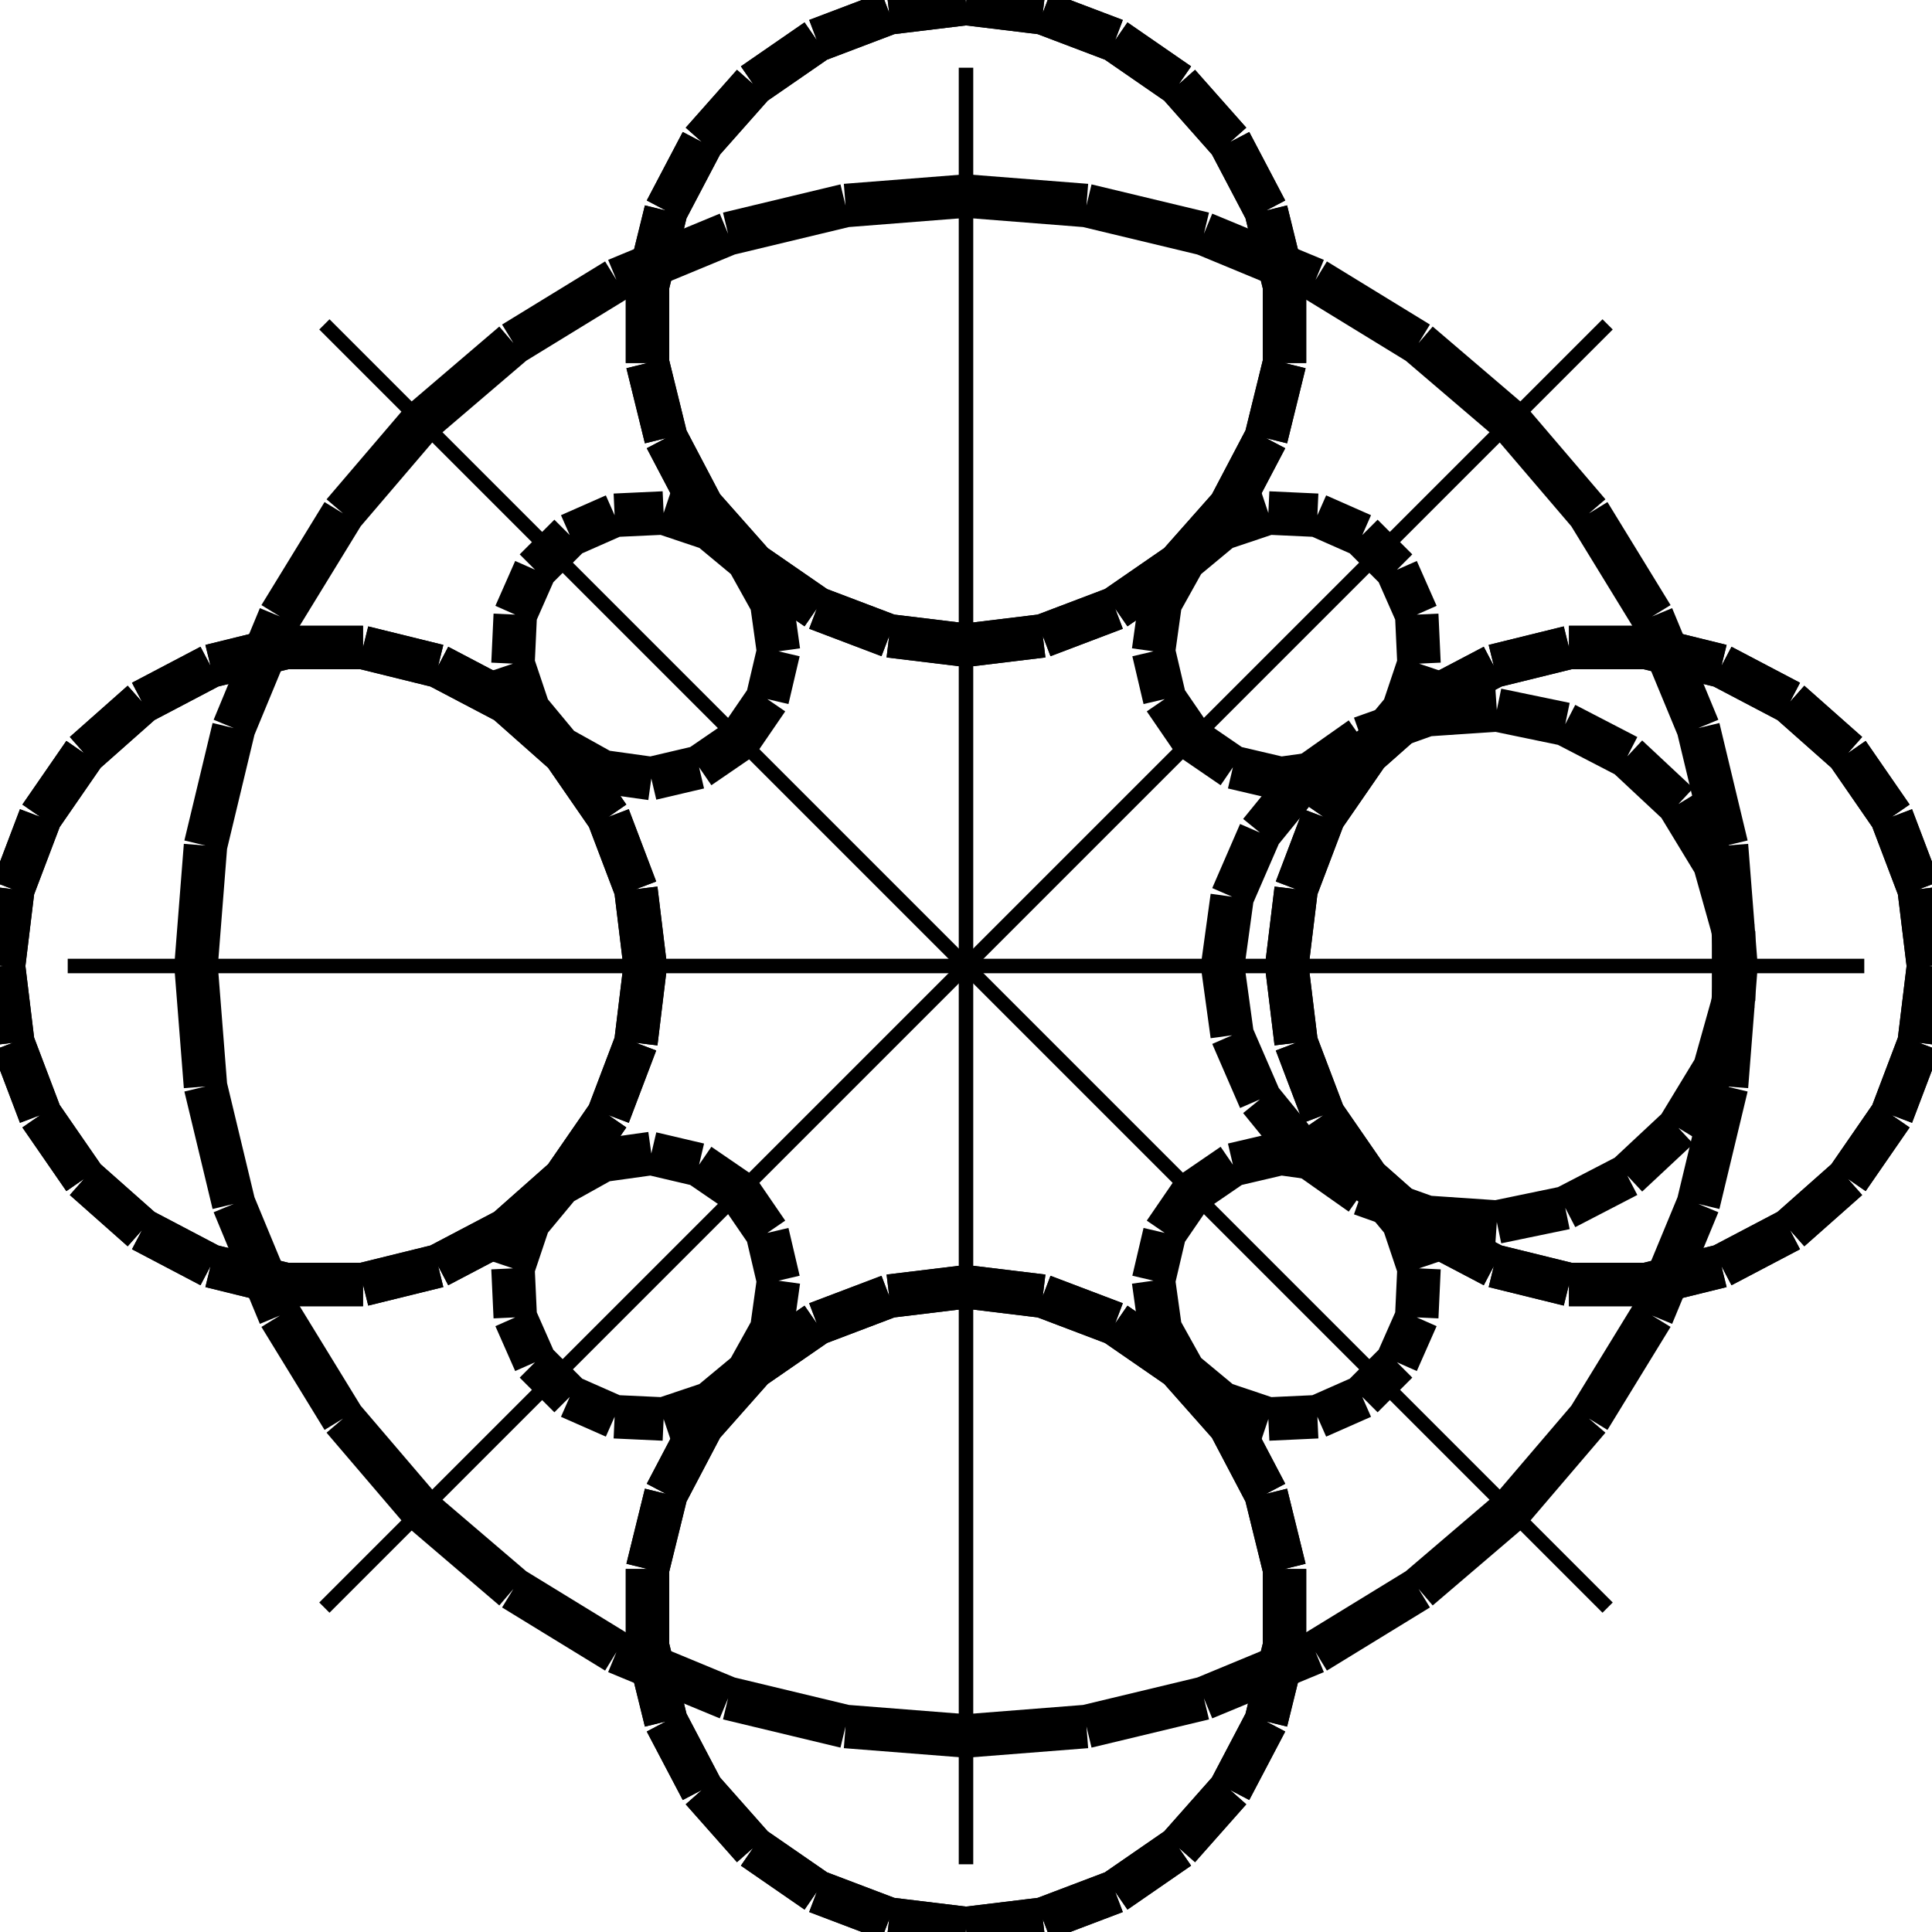 <?xml version="1.0" standalone="no"?><svg xmlns="http://www.w3.org/2000/svg" width="400.000" height="400.000" viewBox="0.0 0.0 400.000 400.000" version="1.1">
  <title>Produce by Acme CAD Converter</title>
  <desc>Produce by Acme CAD Converter</desc>
<g id="0" display="visible">
<g><path d="M385.98 200L14.02 200"
fill="none" stroke="black" stroke-width="3"/>
</g>
<g><path d="M200 14.02L200 385.98"
fill="none" stroke="black" stroke-width="3"/>
</g>
<g><path d="M67.16 67.16L332.84 332.84"
fill="none" stroke="black" stroke-width="3"/>
</g>
<g><path d="M332.84 67.16L67.16 332.84"
fill="none" stroke="black" stroke-width="3"/>
</g>
<g><path d="M253.14 200L255.11 185.66M255.11 185.66L260.87 172.39M260.87 172.39L270.01 161.16M270.01 161.16L281.83 152.82M281.83 152.82L295.46 147.97M295.46 147.97L309.9 146.99M309.9 146.99L324.07 149.93M324.07 149.93L336.92 156.59M336.92 156.59L347.5 166.47M347.5 166.47L355.01 178.83M355.01 178.83L358.92 192.76M358.92 192.76L358.92 207.24M358.92 207.24L355.01 221.17M355.01 221.17L347.5 233.53M347.5 233.53L336.92 243.41M336.92 243.41L324.07 250.07M324.07 250.07L309.9 253.01M309.9 253.01L295.46 252.03M295.46 252.03L281.83 247.18M281.83 247.18L270.01 238.84M270.01 238.84L260.87 227.61M260.87 227.61L255.11 214.34M255.11 214.34L253.14 200"
fill="none" stroke="black" stroke-width="9"/>
</g>
<g><path d="M40.59 200L42.55 175.06M42.55 175.06L48.39 150.74M48.39 150.74L57.96 127.63M57.96 127.63L71.03 106.3M71.03 106.3L87.28 87.28M87.28 87.28L106.3 71.03M106.3 71.03L127.63 57.96M127.63 57.96L150.74 48.39M150.74 48.39L175.06 42.55M175.06 42.55L200 40.59M200 40.59L224.94 42.55M224.94 42.55L249.26 48.39M249.26 48.39L272.37 57.96M272.37 57.96L293.7 71.03M293.7 71.03L312.72 87.28M312.72 87.28L328.97 106.3M328.97 106.3L342.04 127.63M342.04 127.63L351.61 150.74M351.61 150.74L357.45 175.06M357.45 175.06L359.41 200M359.41 200L357.45 224.94M357.45 224.94L351.61 249.26M351.61 249.26L342.04 272.37M342.04 272.37L328.97 293.7M328.97 293.7L312.72 312.72M312.72 312.72L293.7 328.97M293.7 328.97L272.37 342.04M272.37 342.04L249.26 351.61M249.26 351.61L224.94 357.45M224.94 357.45L200 359.41M200 359.41L175.06 357.45M175.06 357.45L150.74 351.61M150.74 351.61L127.63 342.04M127.63 342.04L106.3 328.97M106.3 328.97L87.28 312.72M87.28 312.72L71.03 293.7M71.03 293.7L57.96 272.37M57.96 272.37L48.39 249.26M48.39 249.26L42.55 224.94M42.55 224.94L40.59 200"
fill="none" stroke="black" stroke-width="9"/>
</g>
<g><path d="M200 133.58L215.9 131.65M215.9 131.65L230.87 125.97M230.87 125.97L244.05 116.87M244.05 116.87L254.66 104.89M254.66 104.89L262.11 90.71M262.11 90.71L265.94 75.16M265.94 75.16L265.94 59.15M265.94 59.15L262.11 43.6M262.11 43.6L254.66 29.42M254.66 29.42L244.05 17.44M244.05 17.44L230.87 8.34M230.87 8.34L215.9 2.66M215.9 2.66L200 0.73M200 0.73L184.1 2.66M184.1 2.66L169.13 8.34M169.13 8.34L155.95 17.44M155.95 17.44L145.34 29.42M145.34 29.42L137.89 43.6M137.89 43.6L134.06 59.15M134.06 59.15L134.06 75.16M134.06 75.16L137.89 90.71M137.89 90.71L145.34 104.89M145.34 104.89L155.95 116.87M155.95 116.87L169.13 125.97M169.13 125.97L184.1 131.65M184.1 131.65L200 133.58"
fill="none" stroke="black" stroke-width="9"/>
</g>
<g><path d="M266.42 200L268.35 215.9M268.35 215.9L274.03 230.87M274.03 230.87L283.13 244.05M283.13 244.05L295.11 254.66M295.11 254.66L309.29 262.11M309.29 262.11L324.84 265.94M324.84 265.94L340.85 265.94M340.85 265.94L356.4 262.11M356.4 262.11L370.58 254.66M370.58 254.66L382.56 244.05M382.56 244.05L391.66 230.87M391.66 230.87L397.34 215.9M397.34 215.9L399.27 200M399.27 200L397.34 184.1M397.34 184.1L391.66 169.13M391.66 169.13L382.56 155.95M382.56 155.95L370.58 145.34M370.58 145.34L356.4 137.89M356.4 137.89L340.85 134.06M340.85 134.06L324.84 134.06M324.84 134.06L309.29 137.89M309.29 137.89L295.11 145.34M295.11 145.34L283.13 155.95M283.13 155.95L274.03 169.13M274.03 169.13L268.35 184.1M268.35 184.1L266.42 200"
fill="none" stroke="black" stroke-width="9"/>
</g>
<g><path d="M246.88 153.12L255.26 158.86M255.26 158.86L265.15 161.18M265.15 161.18L275.2 159.78M275.2 159.78L284.07 154.84M284.07 154.84L290.56 147.02M290.56 147.02L293.79 137.4M293.79 137.4L293.32 127.25M293.32 127.25L289.22 117.96M289.22 117.96L282.04 110.78M282.04 110.78L272.75 106.68M272.75 106.68L262.6 106.21M262.6 106.21L252.98 109.44M252.98 109.44L245.16 115.93M245.16 115.93L240.22 124.8M240.22 124.8L238.82 134.85M238.82 134.85L241.14 144.74M241.14 144.74L246.88 153.12"
fill="none" stroke="black" stroke-width="9"/>
</g>
<g><path d="M266.42 200L268.35 215.9M268.35 215.9L274.03 230.87M274.03 230.87L283.13 244.05M283.13 244.05L295.11 254.66M295.11 254.66L309.29 262.11M309.29 262.11L324.84 265.94M324.84 265.94L340.85 265.94M340.85 265.94L356.4 262.11M356.4 262.11L370.58 254.66M370.58 254.66L382.56 244.05M382.56 244.05L391.66 230.87M391.66 230.87L397.34 215.9M397.34 215.9L399.27 200M399.27 200L397.34 184.1M397.34 184.1L391.66 169.13M391.66 169.13L382.56 155.95M382.56 155.95L370.58 145.34M370.58 145.34L356.4 137.89M356.4 137.89L340.85 134.06M340.85 134.06L324.84 134.06M324.84 134.06L309.29 137.89M309.29 137.89L295.11 145.34M295.11 145.34L283.13 155.95M283.13 155.95L274.03 169.13M274.03 169.13L268.35 184.1M268.35 184.1L266.42 200"
fill="none" stroke="black" stroke-width="9"/>
</g>
<g><path d="M200 266.42L184.1 268.35M184.1 268.35L169.13 274.03M169.13 274.03L155.95 283.13M155.95 283.13L145.34 295.11M145.34 295.11L137.89 309.29M137.89 309.29L134.06 324.84M134.06 324.84L134.06 340.85M134.06 340.85L137.89 356.4M137.89 356.4L145.34 370.58M145.34 370.58L155.95 382.56M155.95 382.56L169.13 391.66M169.13 391.66L184.1 397.34M184.1 397.34L200 399.27M200 399.27L215.9 397.34M215.9 397.34L230.87 391.66M230.87 391.66L244.05 382.56M244.05 382.56L254.66 370.58M254.66 370.58L262.11 356.4M262.11 356.4L265.94 340.85M265.94 340.85L265.94 324.84M265.94 324.84L262.11 309.29M262.11 309.29L254.66 295.11M254.66 295.11L244.05 283.13M244.05 283.13L230.87 274.03M230.87 274.03L215.9 268.35M215.9 268.35L200 266.42"
fill="none" stroke="black" stroke-width="9"/>
</g>
<g><path d="M246.88 246.88L241.14 255.26M241.14 255.26L238.82 265.15M238.82 265.15L240.22 275.2M240.22 275.2L245.16 284.07M245.16 284.07L252.98 290.56M252.98 290.56L262.6 293.79M262.6 293.79L272.75 293.32M272.75 293.32L282.04 289.22M282.04 289.22L289.22 282.04M289.22 282.04L293.32 272.75M293.32 272.75L293.79 262.6M293.79 262.6L290.56 252.98M290.56 252.98L284.07 245.16M284.07 245.16L275.2 240.22M275.2 240.22L265.15 238.82M265.15 238.82L255.26 241.14M255.26 241.14L246.88 246.88"
fill="none" stroke="black" stroke-width="9"/>
</g>
<g><path d="M200 266.42L184.1 268.35M184.1 268.35L169.13 274.03M169.13 274.03L155.95 283.13M155.95 283.13L145.34 295.11M145.34 295.11L137.89 309.29M137.89 309.29L134.06 324.84M134.06 324.84L134.06 340.85M134.06 340.85L137.89 356.4M137.89 356.4L145.34 370.58M145.34 370.58L155.95 382.56M155.95 382.56L169.13 391.66M169.13 391.66L184.1 397.34M184.1 397.34L200 399.27M200 399.27L215.9 397.34M215.9 397.34L230.87 391.66M230.87 391.66L244.05 382.56M244.05 382.56L254.66 370.58M254.66 370.58L262.11 356.4M262.11 356.4L265.94 340.85M265.94 340.85L265.94 324.84M265.94 324.84L262.11 309.29M262.11 309.29L254.66 295.11M254.66 295.11L244.05 283.13M244.05 283.13L230.87 274.03M230.87 274.03L215.9 268.35M215.9 268.35L200 266.42"
fill="none" stroke="black" stroke-width="9"/>
</g>
<g><path d="M133.58 200L131.65 184.1M131.65 184.1L125.97 169.13M125.97 169.13L116.87 155.95M116.87 155.95L104.89 145.34M104.89 145.34L90.71 137.89M90.71 137.89L75.16 134.06M75.16 134.06L59.15 134.06M59.15 134.06L43.6 137.89M43.6 137.89L29.42 145.34M29.42 145.34L17.44 155.95M17.44 155.95L8.34 169.13M8.34 169.13L2.66 184.1M2.66 184.1L0.73 200M0.73 200L2.66 215.9M2.66 215.9L8.34 230.87M8.34 230.87L17.44 244.05M17.44 244.05L29.42 254.66M29.42 254.66L43.6 262.11M43.6 262.11L59.15 265.94M59.15 265.94L75.16 265.94M75.16 265.94L90.71 262.11M90.71 262.11L104.89 254.66M104.89 254.66L116.87 244.05M116.87 244.05L125.97 230.87M125.97 230.87L131.65 215.9M131.65 215.9L133.58 200"
fill="none" stroke="black" stroke-width="9"/>
</g>
<g><path d="M153.12 246.88L144.74 241.14M144.74 241.14L134.85 238.82M134.85 238.82L124.8 240.22M124.8 240.22L115.93 245.16M115.93 245.16L109.44 252.98M109.44 252.98L106.21 262.6M106.21 262.6L106.68 272.75M106.68 272.75L110.78 282.04M110.78 282.04L117.96 289.22M117.96 289.22L127.25 293.32M127.25 293.32L137.4 293.79M137.4 293.79L147.02 290.56M147.02 290.56L154.84 284.07M154.84 284.07L159.78 275.2M159.78 275.2L161.18 265.15M161.18 265.15L158.86 255.26M158.86 255.26L153.12 246.88"
fill="none" stroke="black" stroke-width="9"/>
</g>
<g><path d="M133.58 200L131.65 184.1M131.65 184.1L125.97 169.13M125.97 169.13L116.87 155.95M116.87 155.95L104.89 145.34M104.89 145.34L90.71 137.89M90.71 137.89L75.16 134.06M75.16 134.06L59.15 134.06M59.15 134.06L43.6 137.89M43.6 137.89L29.42 145.34M29.42 145.34L17.44 155.95M17.44 155.95L8.34 169.13M8.34 169.13L2.66 184.1M2.66 184.1L0.73 200M0.73 200L2.66 215.9M2.66 215.9L8.34 230.87M8.34 230.87L17.44 244.05M17.44 244.05L29.42 254.66M29.42 254.66L43.6 262.11M43.6 262.11L59.15 265.94M59.15 265.94L75.16 265.94M75.16 265.94L90.71 262.11M90.71 262.11L104.89 254.66M104.89 254.66L116.87 244.05M116.87 244.05L125.97 230.87M125.97 230.87L131.65 215.9M131.65 215.9L133.58 200"
fill="none" stroke="black" stroke-width="9"/>
</g>
<g><path d="M200 133.58L215.9 131.65M215.9 131.65L230.87 125.97M230.87 125.97L244.05 116.87M244.05 116.87L254.66 104.89M254.66 104.89L262.11 90.71M262.11 90.71L265.94 75.16M265.94 75.16L265.94 59.15M265.94 59.15L262.11 43.6M262.11 43.6L254.66 29.42M254.66 29.42L244.05 17.44M244.05 17.44L230.87 8.34M230.87 8.34L215.9 2.66M215.9 2.66L200 0.73M200 0.73L184.1 2.66M184.1 2.66L169.13 8.34M169.13 8.34L155.95 17.44M155.95 17.44L145.34 29.42M145.34 29.42L137.89 43.6M137.89 43.6L134.06 59.15M134.06 59.15L134.06 75.16M134.06 75.16L137.89 90.71M137.89 90.71L145.34 104.89M145.34 104.89L155.95 116.87M155.95 116.87L169.13 125.97M169.13 125.97L184.1 131.65M184.1 131.65L200 133.58"
fill="none" stroke="black" stroke-width="9"/>
</g>
<g><path d="M153.12 153.12L158.86 144.74M158.86 144.74L161.18 134.85M161.18 134.85L159.78 124.8M159.78 124.8L154.84 115.93M154.84 115.93L147.02 109.44M147.02 109.44L137.4 106.21M137.4 106.21L127.25 106.68M127.25 106.68L117.96 110.78M117.96 110.78L110.78 117.96M110.78 117.96L106.68 127.25M106.68 127.25L106.21 137.4M106.21 137.4L109.44 147.02M109.44 147.02L115.93 154.84M115.93 154.84L124.8 159.78M124.8 159.78L134.85 161.18M134.85 161.18L144.74 158.86M144.74 158.86L153.12 153.12"
fill="none" stroke="black" stroke-width="9"/>
</g>
</g>
</svg>
